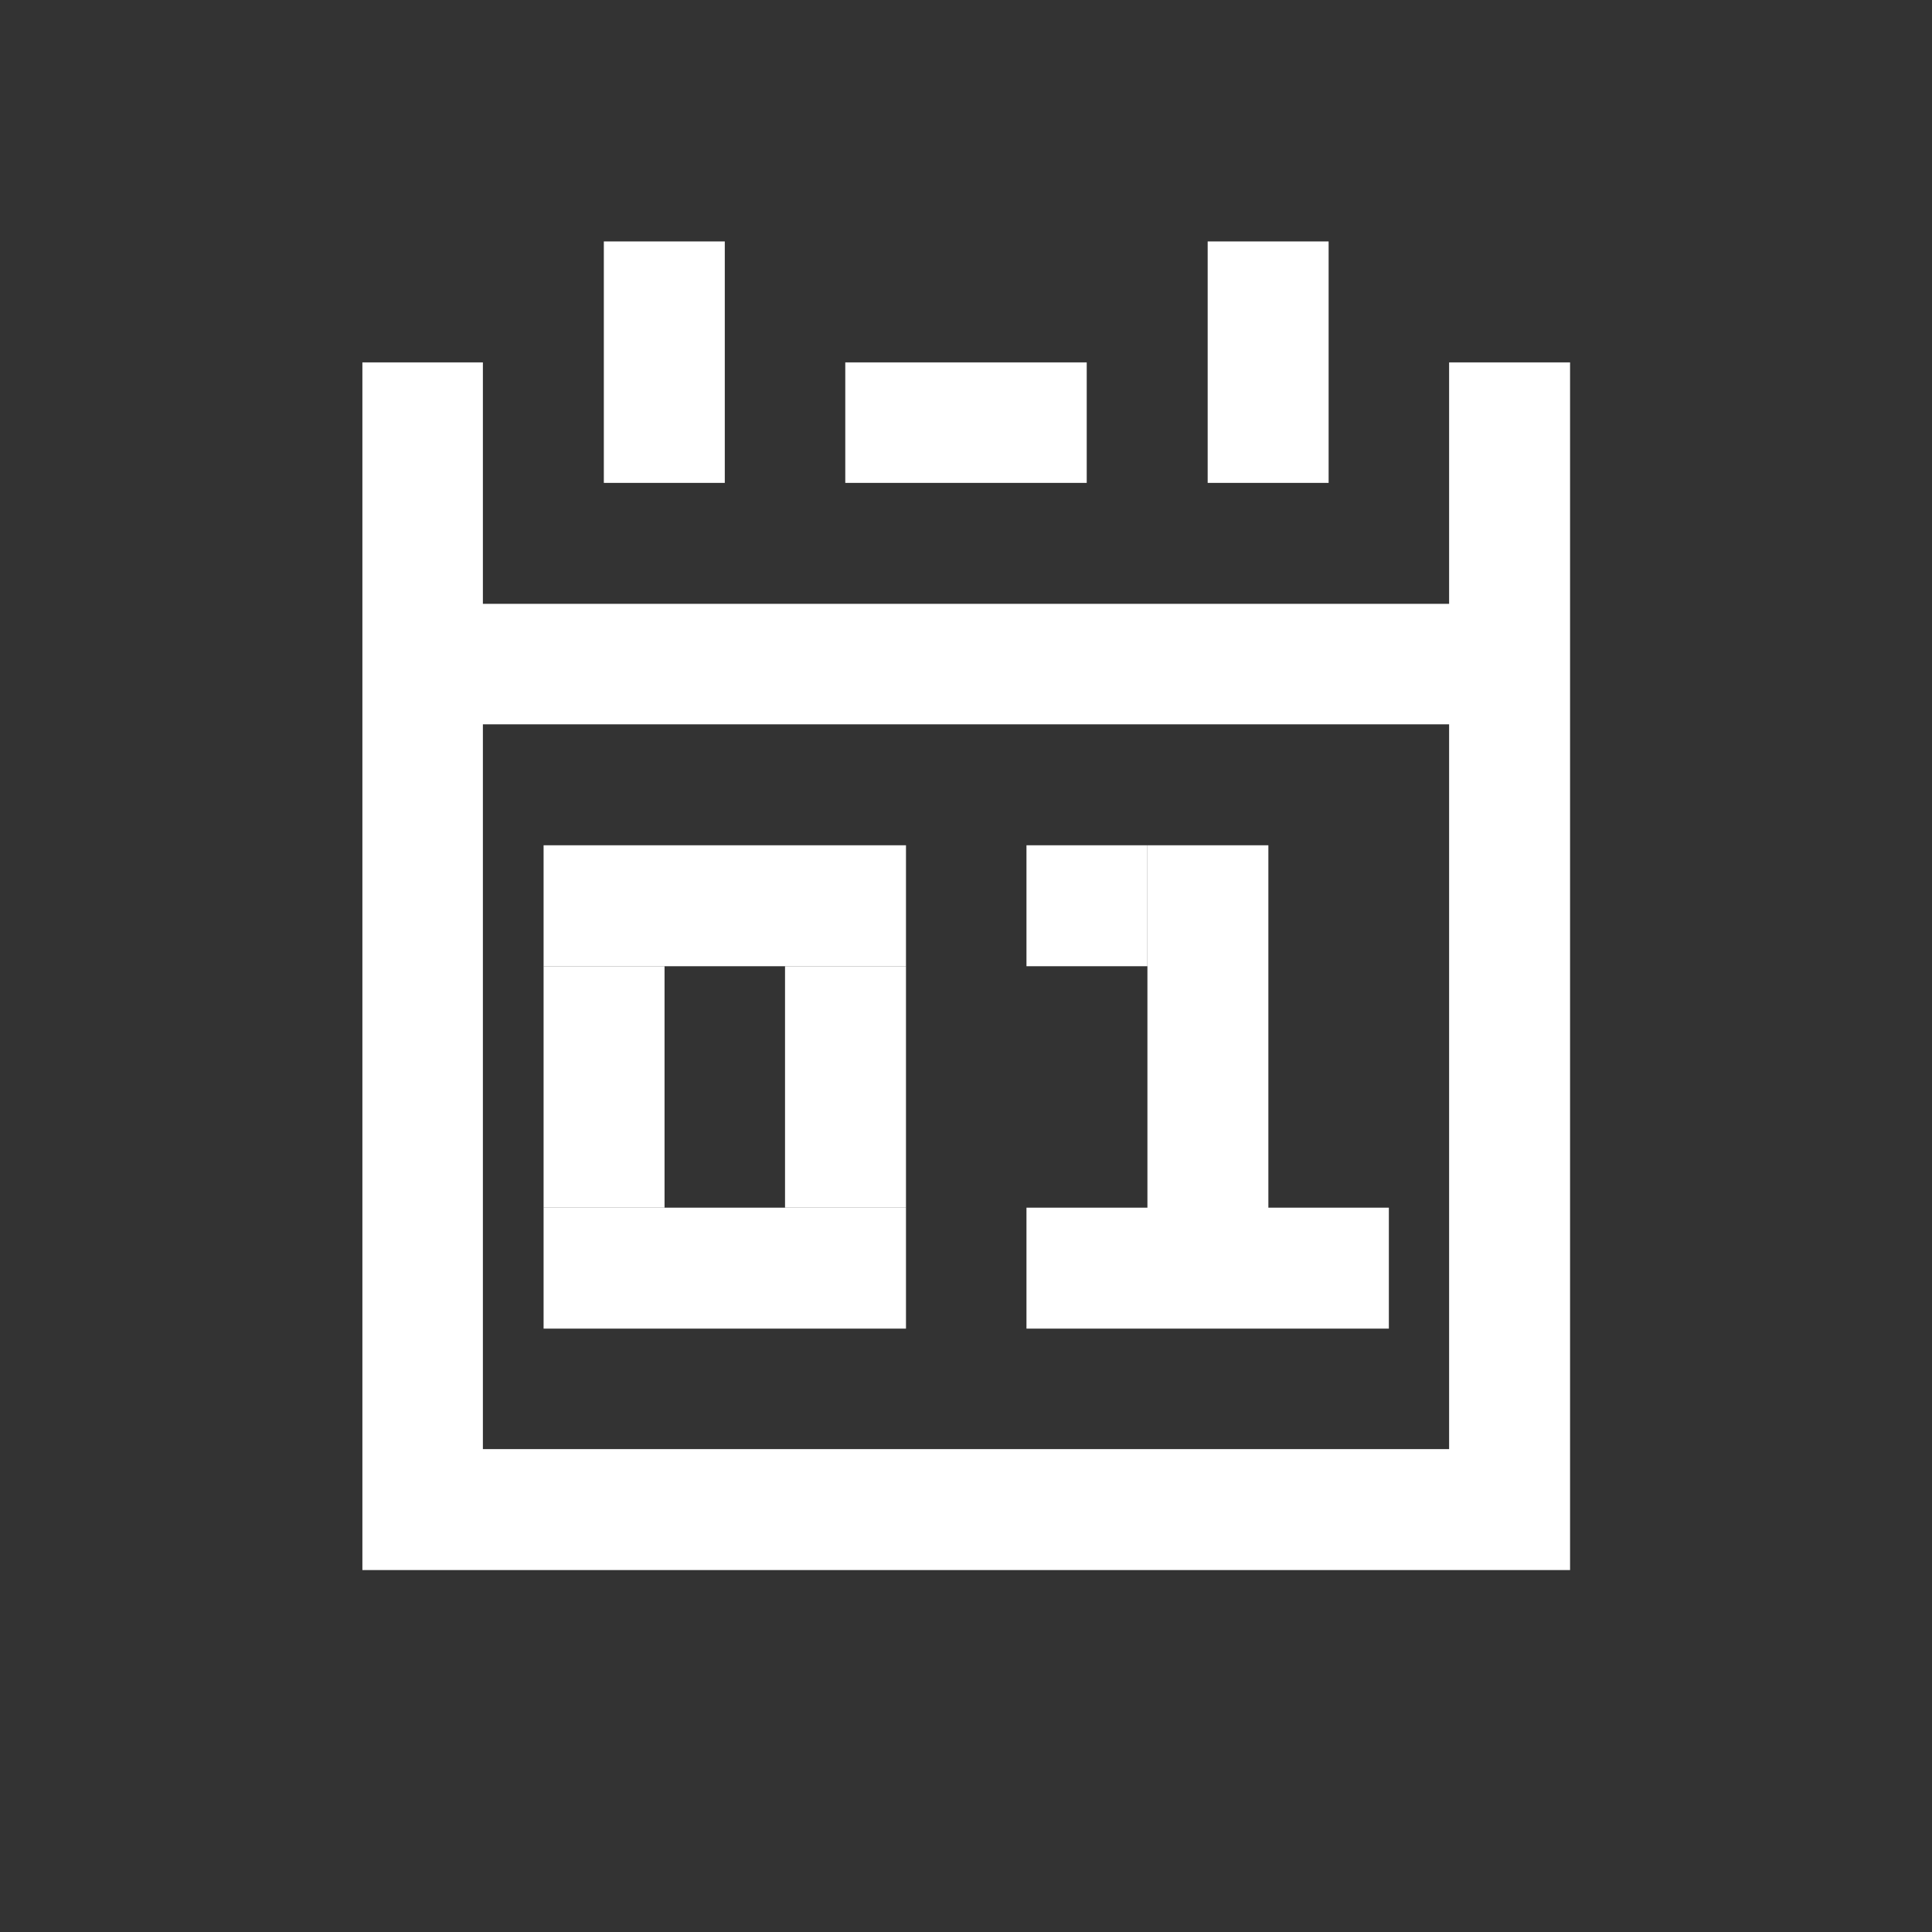 <?xml version="1.0" encoding="UTF-8" standalone="no"?>
<!-- Created with Inkscape (http://www.inkscape.org/) -->

<svg
   width="16"
   height="16"
   viewBox="0 0 4.233 4.233"
   version="1.1"
   id="svg1"
   xmlns:inkscape="http://www.inkscape.org/namespaces/inkscape"
   xmlns:sodipodi="http://sodipodi.sourceforge.net/DTD/sodipodi-0.dtd"
   xmlns="http://www.w3.org/2000/svg"
   xmlns:svg="http://www.w3.org/2000/svg">
  <rect x="0" y="0" width="4.233" height="4.233" fill="#333333" stroke="none"/>
  <sodipodi:namedview
     id="namedview1"
     pagecolor="#505050"
     bordercolor="#ffffff"
     borderopacity="1"
     inkscape:showpageshadow="0"
     inkscape:pageopacity="0"
     inkscape:pagecheckerboard="1"
     inkscape:deskcolor="#505050"
     inkscape:document-units="mm"
     showgrid="true">
    <inkscape:grid
       id="grid1"
       units="px"
       originx="0"
       originy="0"
       spacingx="0.132"
       spacingy="0.132"
       empcolor="#0099e5"
       empopacity="0.302"
       color="#0099e5"
       opacity="0.149"
       empspacing="2"
       dotted="false"
       gridanglex="30"
       gridanglez="30"
       visible="true" />
  </sodipodi:namedview>
  <defs
     id="defs1" />
  <g
     inkscape:label="Layer 1"
     inkscape:groupmode="layer"
     id="layer1">
    <path
       id="rect1"
       style="fill:#ffffff;stroke:#6e738d;stroke-width:0"
       d="M 0.794,0.794 V 3.44 H 3.44 V 0.794 H 3.175 V 1.058 1.191 1.323 H 1.058 V 1.191 1.058 0.794 Z m 1.058,0 V 1.058 H 2.381 V 0.794 Z M 1.058,1.587 H 3.175 V 3.175 H 1.058 Z" />
    <rect
       style="fill:#ffffff;fill-opacity:1;stroke:#6e738d;stroke-width:0"
       id="rect3"
       width="0.265"
       height="0.529"
       x="1.323"
       y="0.529" />
    <rect
       style="fill:#ffffff;fill-opacity:1;stroke:#6e738d;stroke-width:0"
       id="rect4"
       width="0.265"
       height="0.529"
       x="2.646"
       y="0.529" />
    <rect
       style="fill:#ffffff;fill-opacity:1;stroke:#6e738d;stroke-width:0"
       id="rect6"
       width="0.265"
       height="1.058"
       x="2.514"
       y="1.852" />
    <rect
       style="fill:#ffffff;fill-opacity:1;stroke:#6e738d;stroke-width:0"
       id="rect7"
       width="0.265"
       height="0.265"
       x="2.249"
       y="1.852" />
    <rect
       style="fill:#ffffff;fill-opacity:1;stroke:#6e738d;stroke-width:0"
       id="rect8"
       width="0.794"
       height="0.265"
       x="2.249"
       y="2.646" />
    <rect
       style="fill:#ffffff;fill-opacity:1;stroke:#6e738d;stroke-width:0"
       id="rect9"
       width="0.794"
       height="0.265"
       x="1.191"
       y="2.646" />
    <rect
       style="fill:#ffffff;fill-opacity:1;stroke:#6e738d;stroke-width:0"
       id="rect10"
       width="0.794"
       height="0.265"
       x="1.191"
       y="1.852" />
    <rect
       style="fill:#ffffff;fill-opacity:1;stroke:#6e738d;stroke-width:0"
       id="rect11"
       width="0.265"
       height="0.529"
       x="1.72"
       y="2.117" />
    <rect
       style="fill:#ffffff;fill-opacity:1;stroke:#6e738d;stroke-width:0"
       id="rect12"
       width="0.265"
       height="0.529"
       x="1.191"
       y="2.117" />
  </g>
</svg>
